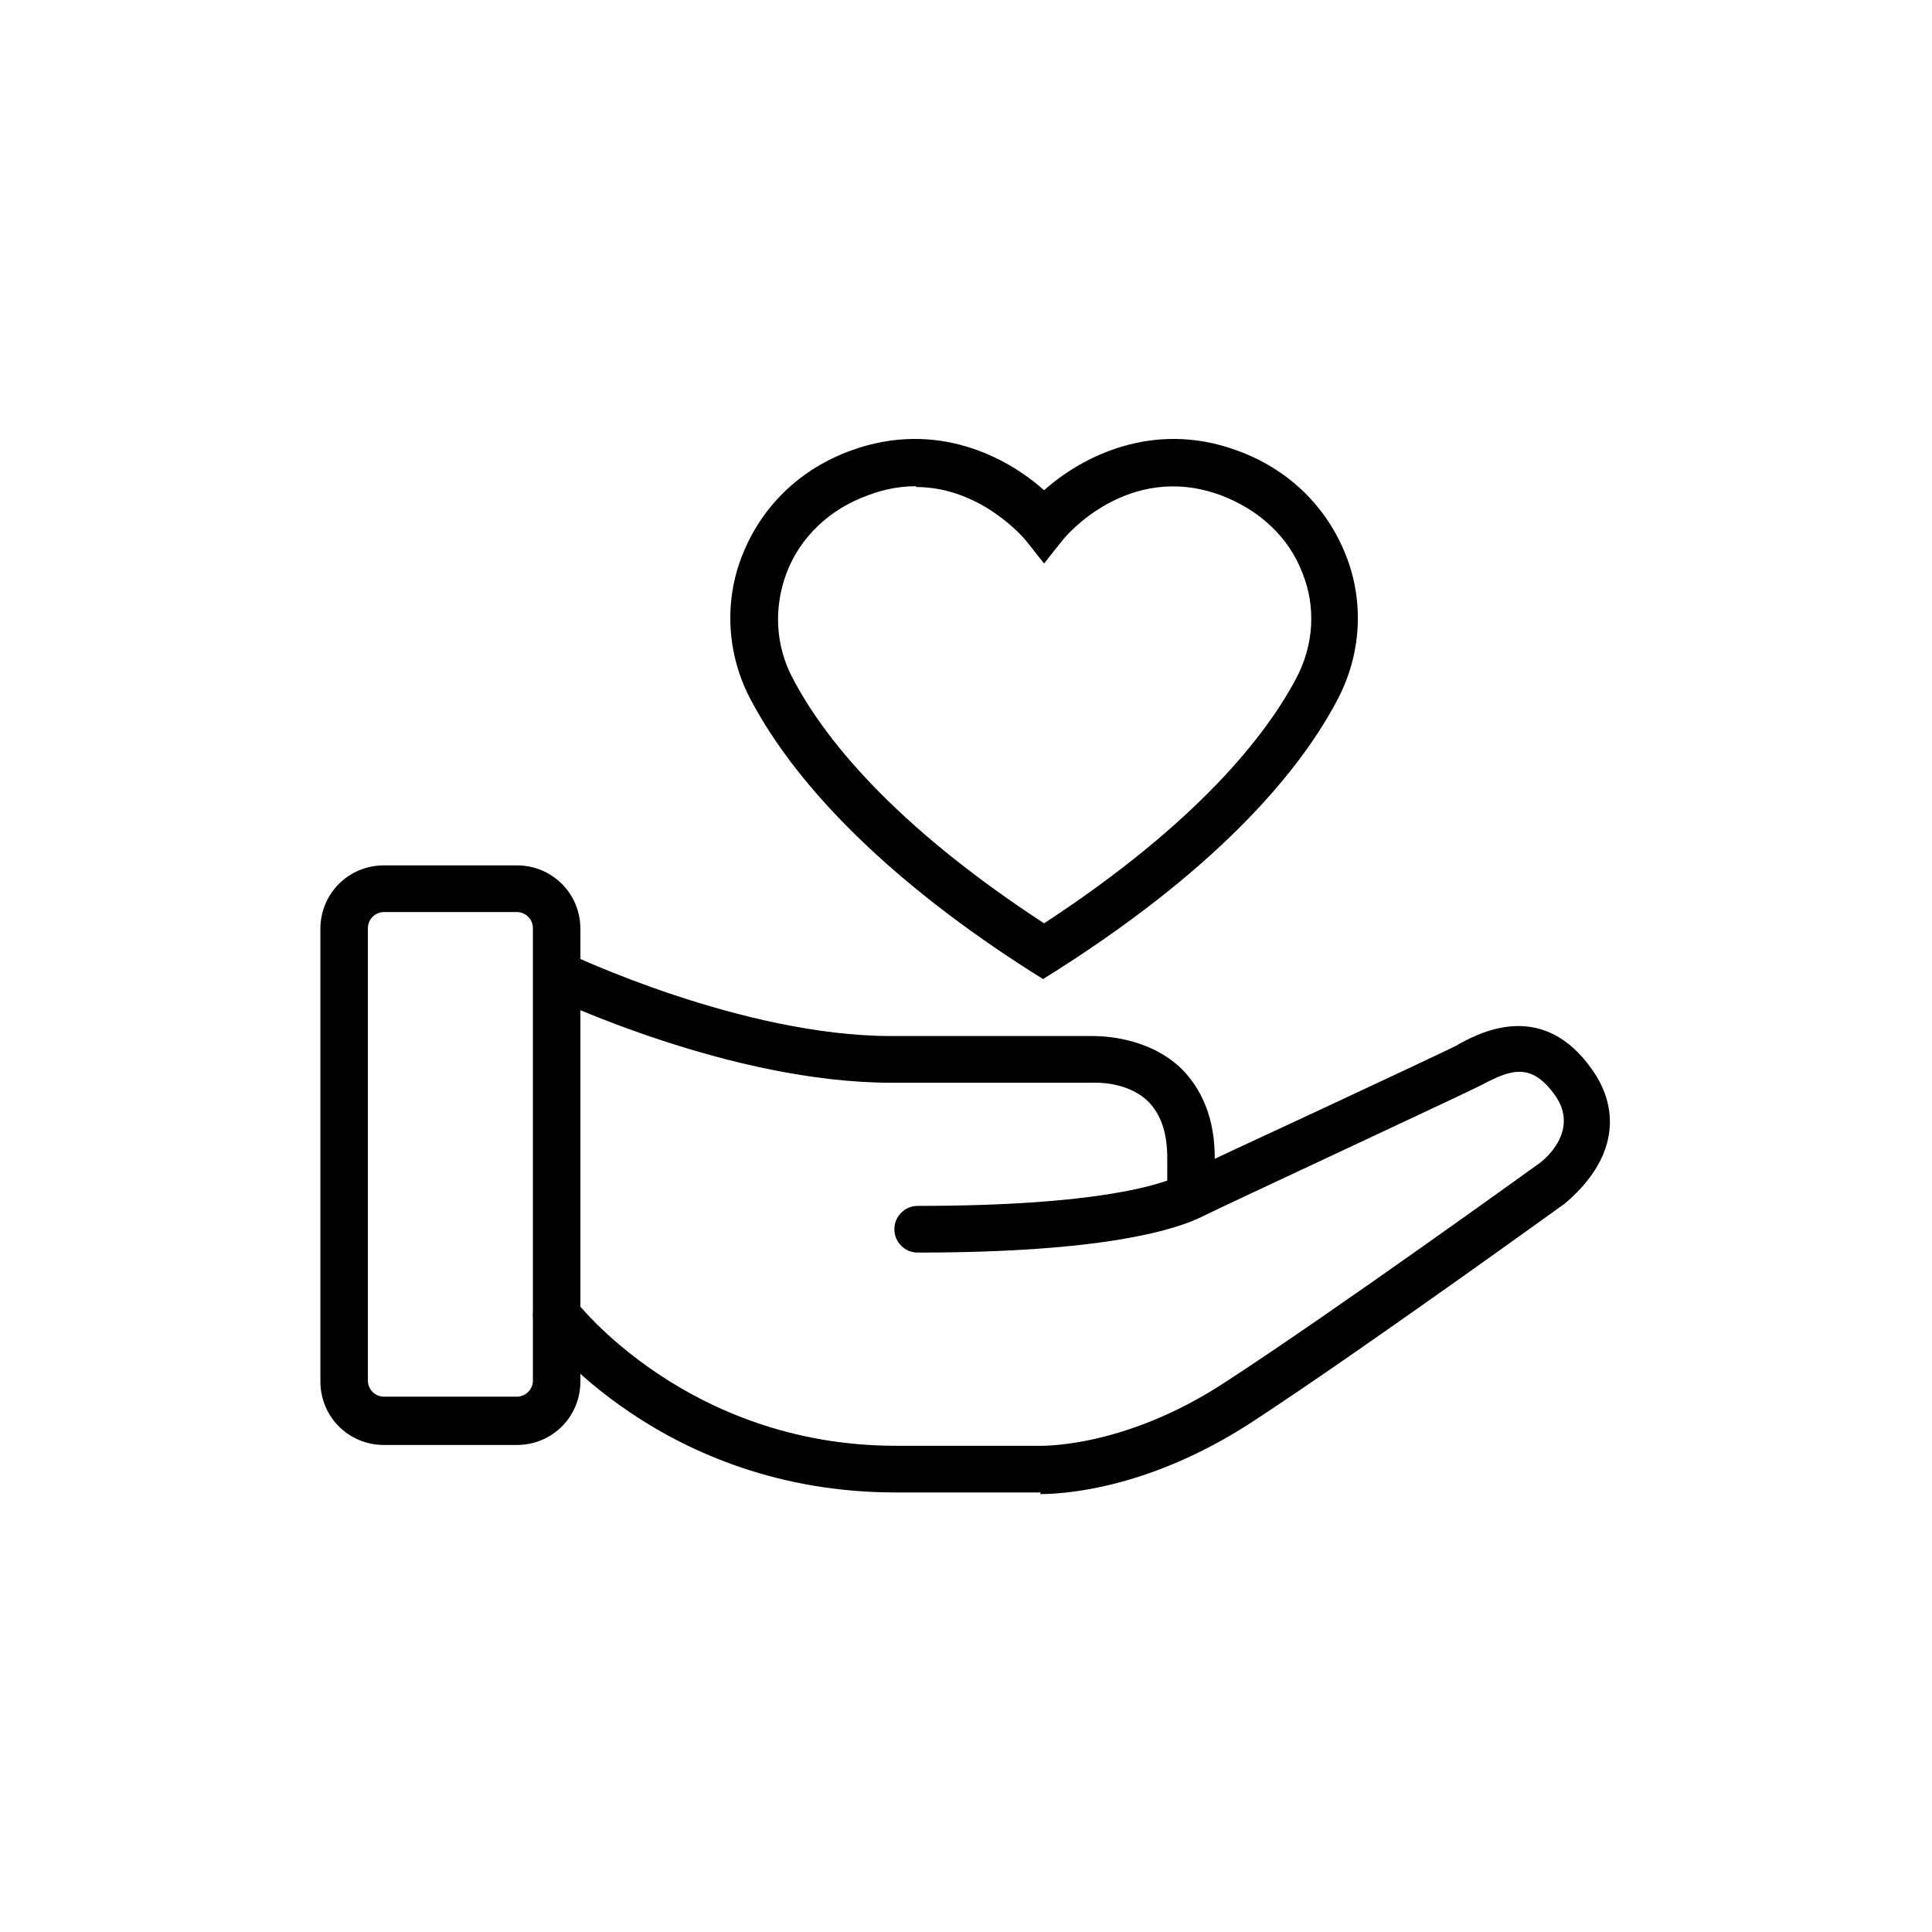 <?xml version="1.0" encoding="UTF-8"?>
<svg xmlns="http://www.w3.org/2000/svg" viewBox="0 0 24 24">
  <g>
    <path d="M6.42,17.95h-1.65c-.44,0-.79-.35-.79-.79v-5.62c0-.44,.35-.79,.79-.79h1.65c.44,0,.79,.35,.79,.79v5.62c0,.44-.35,.79-.79,.79Zm-1.65-6.62c-.11,0-.2,.09-.2,.2v5.62c0,.11,.09,.2,.2,.2h1.65c.11,0,.2-.09,.2-.2v-5.62c0-.11-.09-.2-.2-.2h-1.65Z"/>
    <g>
      <path d="M14.79,15.12c-.16,0-.29-.13-.29-.29v-.45c0-.31-.08-.54-.24-.7-.26-.25-.66-.23-.67-.23h-2.52c-1.99,0-4.18-1.04-4.27-1.08-.15-.07-.21-.24-.14-.39,.07-.15,.24-.21,.39-.14,.02,.01,2.16,1.03,4.02,1.03h2.5c.09,0,.67,0,1.09,.39,.28,.27,.43,.65,.43,1.12v.45c0,.16-.13,.29-.29,.29Z"/>
      <path d="M12.93,18.54s-.05,0-.07,0h-1.73c-2.9,0-4.39-1.95-4.45-2.03-.1-.13-.07-.31,.06-.41,.13-.1,.31-.07,.41,.06h0s1.38,1.8,3.98,1.8h1.76s1.05,.05,2.33-.79c1.37-.89,3.86-2.69,3.89-2.71,.09-.06,.51-.42,.21-.85-.29-.41-.54-.33-.9-.14l-.06,.03c-.14,.07-.91,.43-1.72,.81-.77,.36-1.56,.73-1.7,.8-.34,.17-1.24,.45-3.54,.45-.16,0-.29-.13-.29-.29s.13-.29,.29-.29c2.26,0,3.05-.27,3.28-.39,.14-.07,.91-.43,1.71-.8,.77-.36,1.56-.73,1.7-.8l.05-.03c.28-.15,1.04-.53,1.64,.33,.27,.38,.29,.81,.06,1.2-.16,.27-.38,.44-.4,.46-.03,.02-2.53,1.83-3.91,2.73-1.27,.82-2.32,.88-2.61,.88Z"/>
    </g>
  </g>
  <path d="M12.97,12.17l-.16-.1c-1.68-1.07-2.88-2.24-3.48-3.37-.3-.56-.34-1.22-.11-1.8,.24-.61,.72-1.08,1.37-1.31,1.04-.37,1.91,.08,2.38,.5,.47-.42,1.35-.87,2.38-.5,.65,.23,1.13,.7,1.37,1.31,.23,.58,.19,1.24-.11,1.8-.41,.78-1.35,2-3.49,3.36l-.16,.1Zm-1.59-6.13c-.18,0-.38,.03-.59,.11-.48,.17-.85,.52-1.02,.97-.16,.43-.14,.9,.08,1.31,.37,.71,1.22,1.8,3.12,3.04,1.91-1.25,2.76-2.34,3.13-3.04,.22-.41,.25-.89,.08-1.31-.17-.45-.54-.79-1.02-.97-1.15-.42-1.93,.52-1.96,.56l-.23,.29-.23-.29s-.54-.66-1.36-.66Z"/>
</svg>
